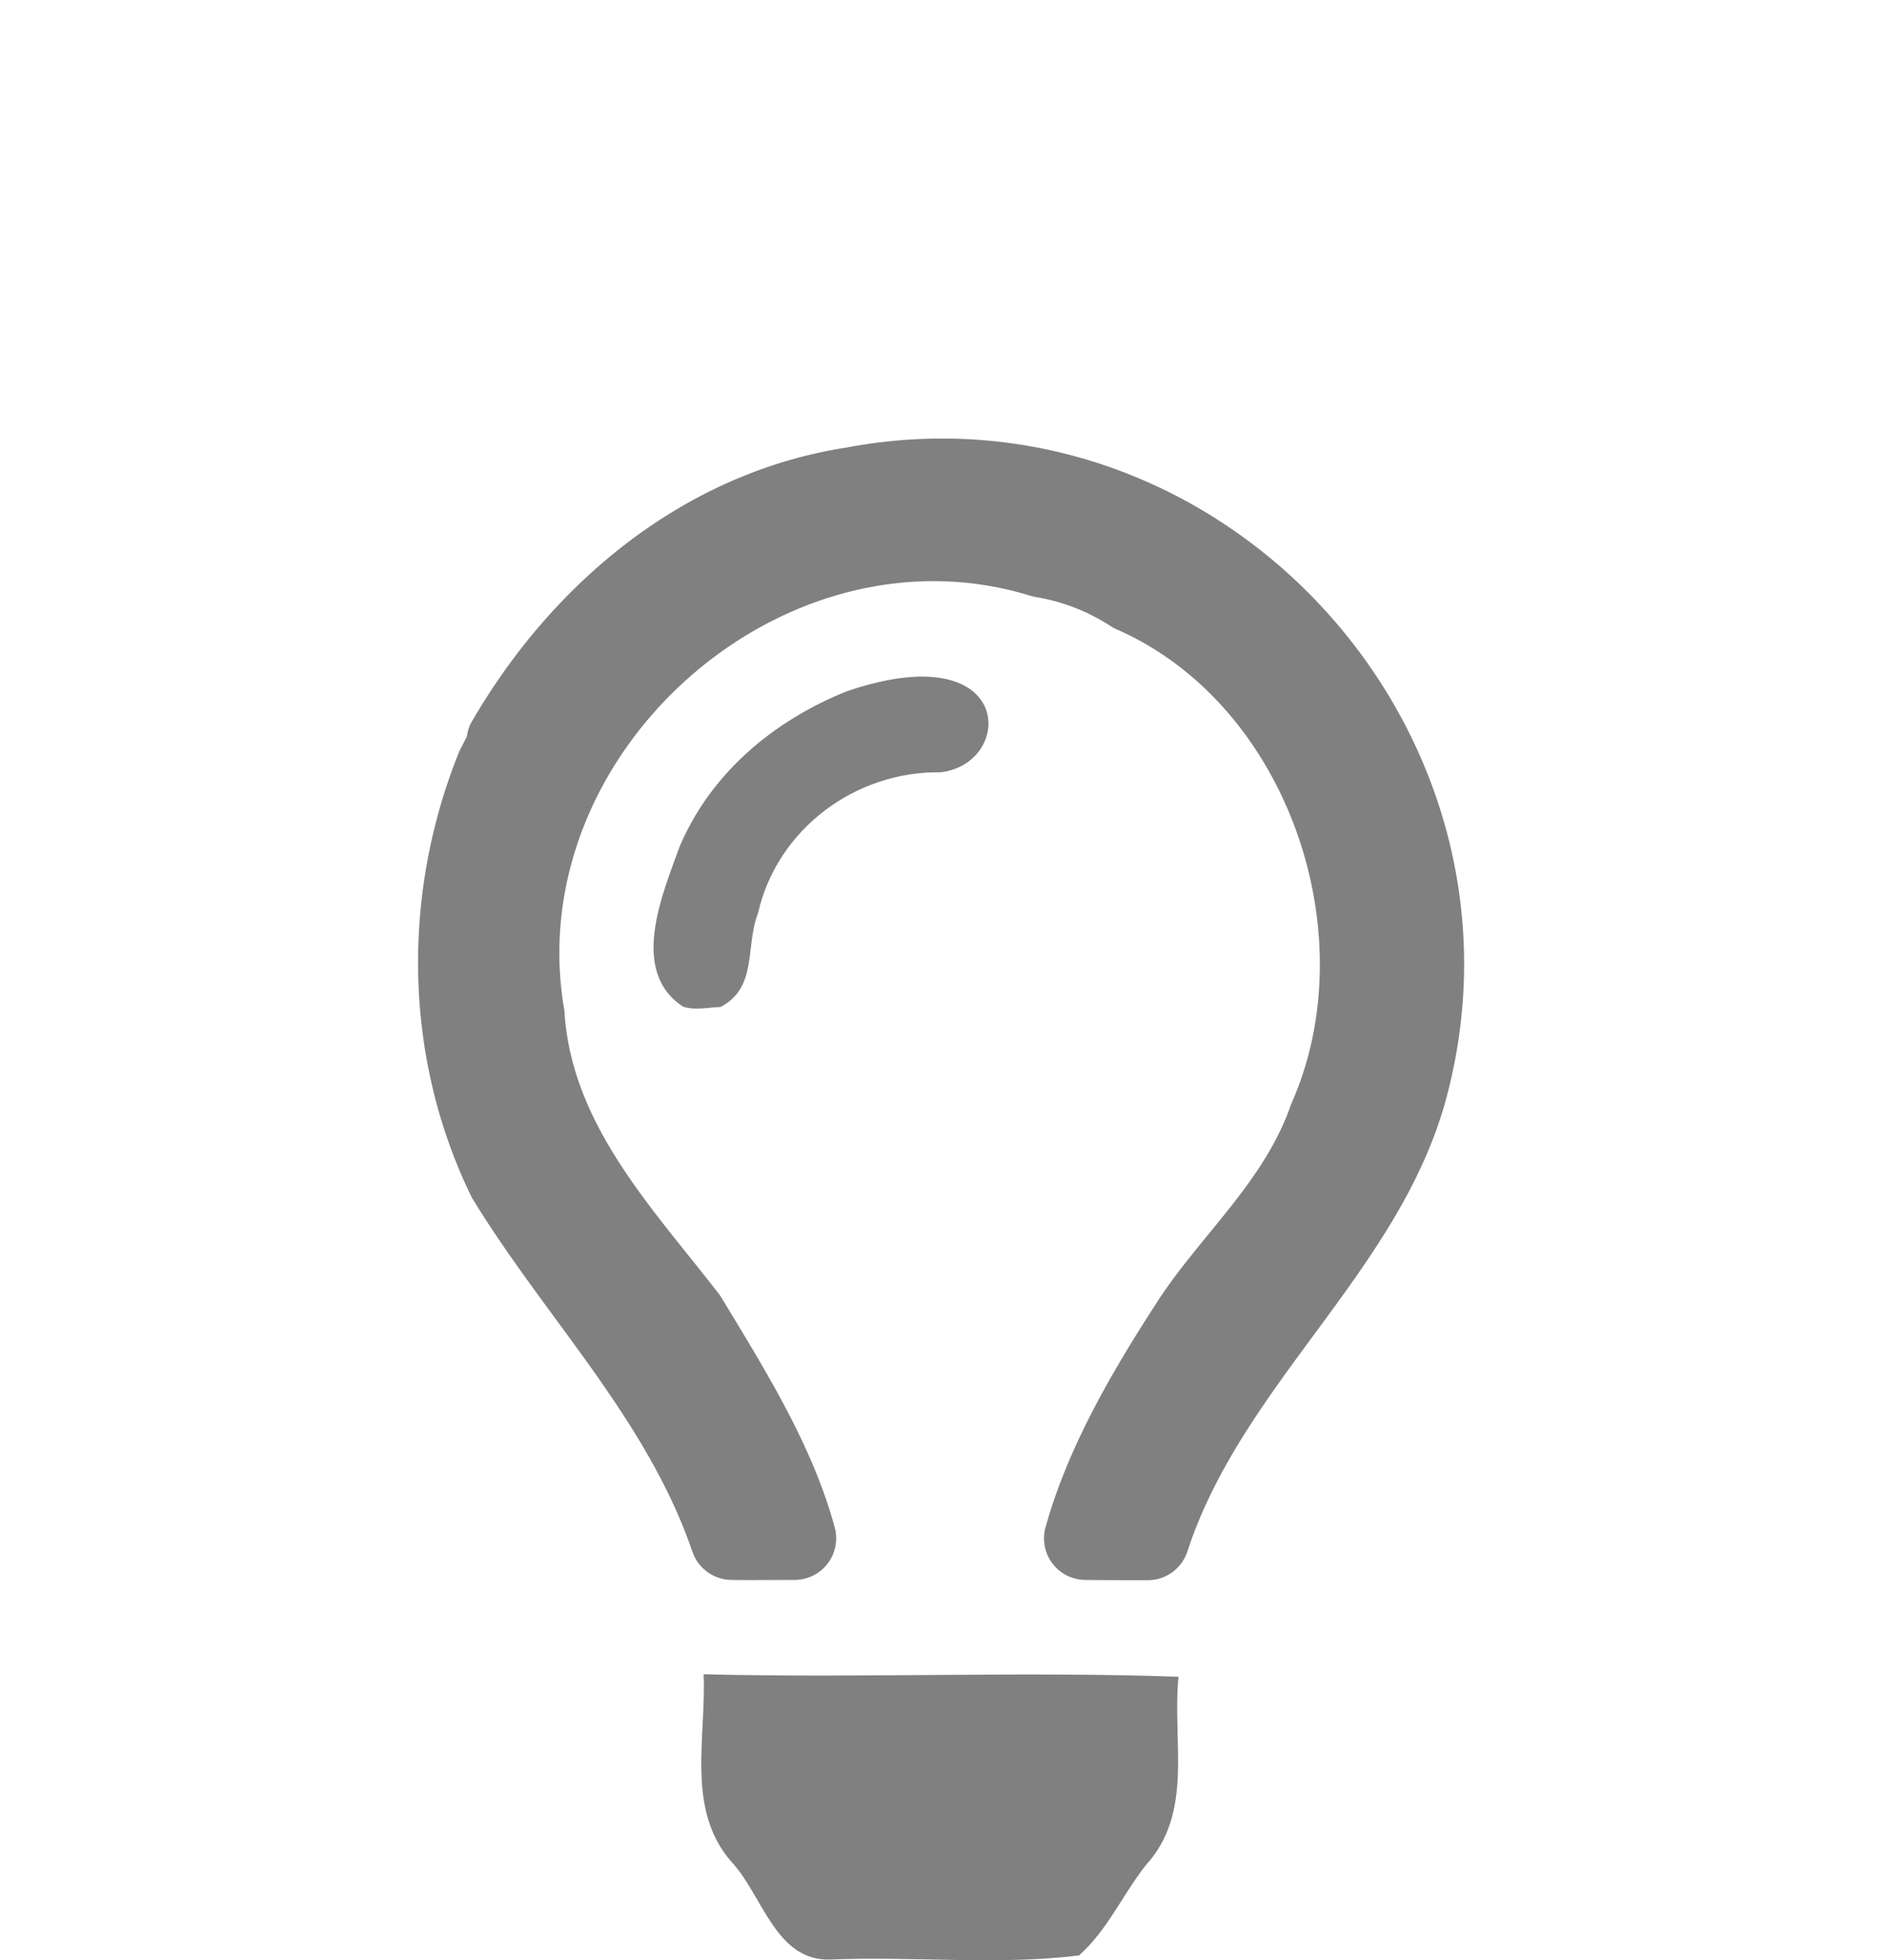 <svg id="Layer_1" data-name="Layer 1" xmlns="http://www.w3.org/2000/svg" viewBox="0 0 331.47 344.24">
  <defs>
    <style>
      .cls-1 {
        fill: #808080;
      }
    </style>
  </defs>
  <path class="cls-1" d="M181.39,117.7c66.33-12.46,123.32,50.65,105.1,115.37-8.57,29.75-35.62,49.27-45.19,78.53a7.31,7.31,0,0,1-6.91,5c-3.65,0-7.31,0-11-.05a7.29,7.29,0,0,1-7-9.21c4.05-14.56,12.19-28.22,20.36-40.74,7.57-11.16,18.17-20.36,22.71-33.37a3.12,3.12,0,0,1,.15-.39c13.15-29.69-.69-70.07-30.72-83.22a7,7,0,0,1-.86-.44,34.42,34.42,0,0,0-13.15-5.2,7.56,7.56,0,0,1-1.05-.23c-43.32-13.44-89.63,27.57-82,72.52a3.81,3.81,0,0,1,.07.59c1.28,19.86,15.61,34.56,27.1,49.44a7.18,7.18,0,0,1,.48.7c7.66,12.66,16,25.95,19.9,40.39a7.3,7.3,0,0,1-7,9.16c-3.71,0-7.43.06-11.14,0a7.32,7.32,0,0,1-6.87-4.95c-8-23.37-25.88-41.12-38.56-61.89a6.23,6.23,0,0,1-.39-.72c-11.8-24.4-12.12-52.93-2-77.95l1.27-2.48a1.25,1.25,0,0,0,.11-.39,6.29,6.29,0,0,1,.69-2.12C129.54,141.66,152.71,122.16,181.39,117.7Z" transform="translate(-32.74 -39.1)"/>
  <path class="cls-1" d="M234,366.67c-4.05,5.14-6.74,11.41-11.72,15.83-14.4,1.77-29.21.1-43.74.72-9.6.28-11.84-11.36-17.34-17.19-8-9.17-4.38-21.77-4.86-32.91,27.8.71,55.7-.55,83.42.44C238.61,345,242.5,357.35,234,366.67Z" transform="translate(-32.74 -39.1)"/>
  <path class="cls-1" d="M152.72,215.88c-9.47-6.22-3.64-19.69-.58-28.16,5.51-12.88,16.43-22,29.25-27.19,29.76-10.21,29.74,12.75,16.51,14.2-14.9-.23-28.67,10-32,24.72-2.31,5.87,0,13-6.57,16.48C157.14,216,154.93,216.58,152.72,215.88Z" transform="translate(-32.74 -39.1)"/>
</svg>
